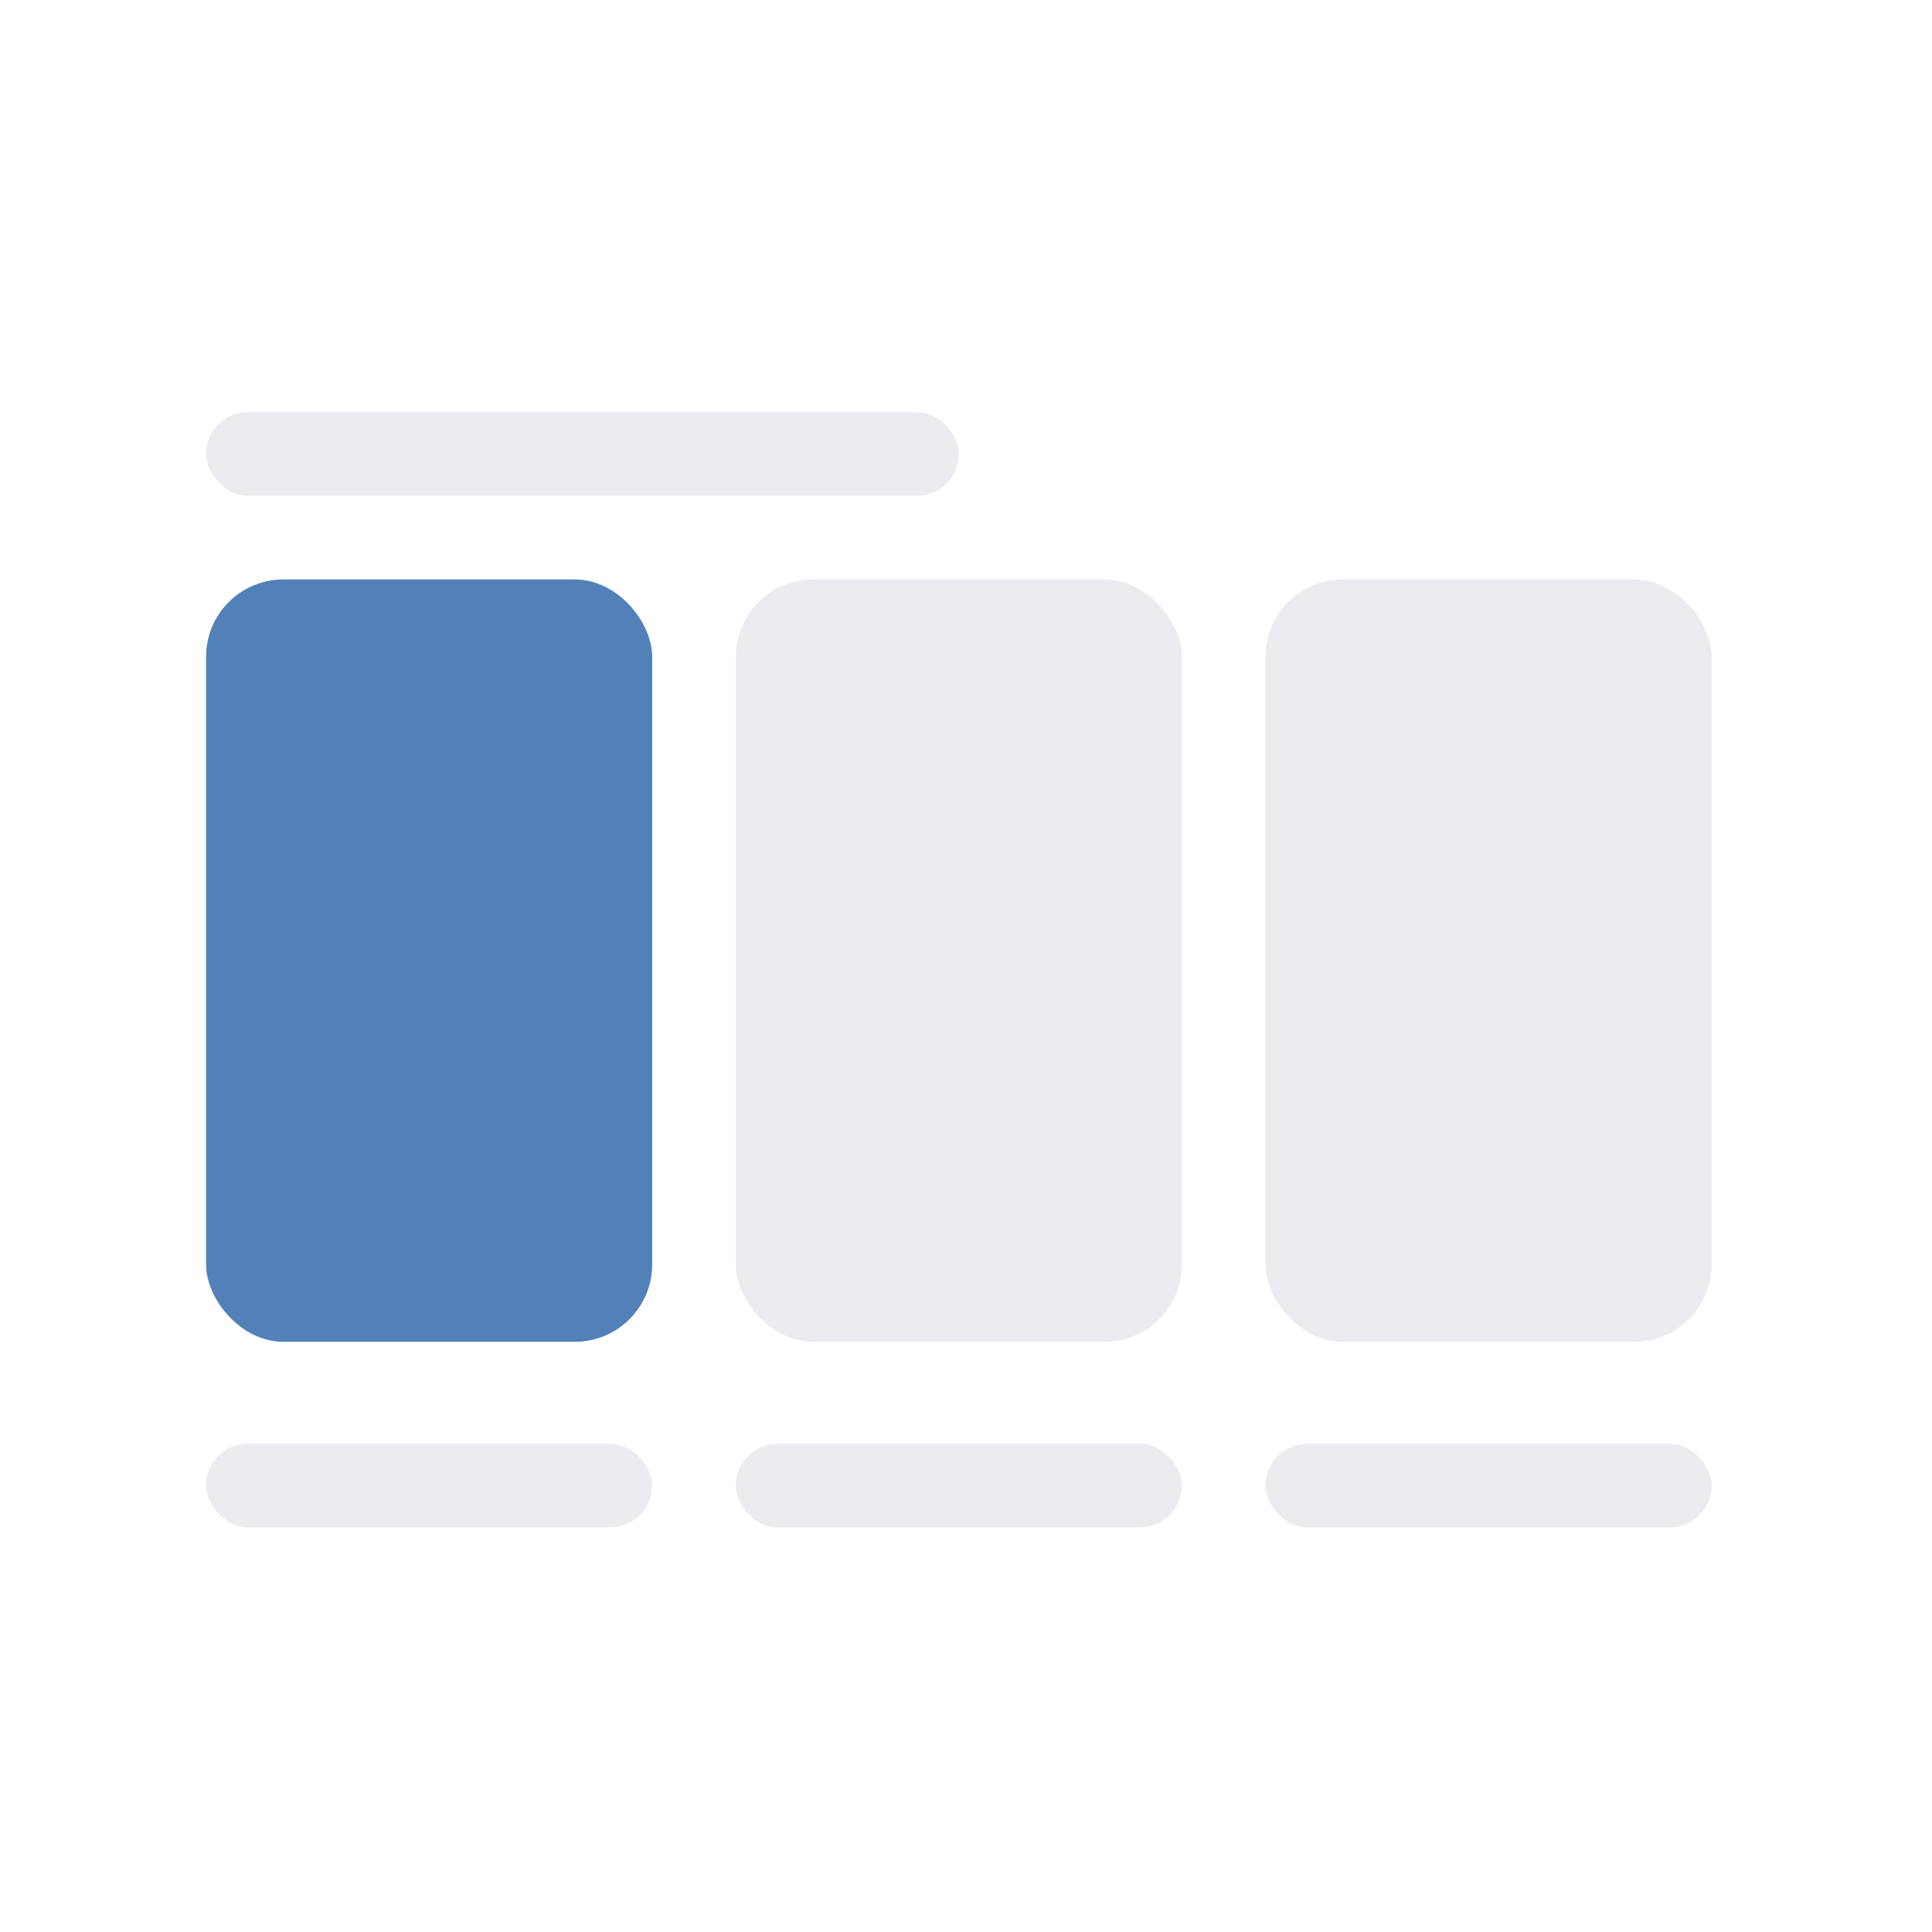 <svg xmlns="http://www.w3.org/2000/svg" xmlns:xlink="http://www.w3.org/1999/xlink" width="75" height="75" viewBox="0 0 75 75">
    <rect x="0" y="0" width="75" height="75" fill="#333333" stroke="none"/>
    <defs>
        <clipPath id="clip-icon_load2">
            <rect width="75" height="75"/>
        </clipPath>
    </defs>
    <g id="icon_load2" clip-path="url(#clip-icon_load2)">
        <rect width="75" height="75" fill="#fff"/>
        <g id="Group_2138" data-name="Group 2138" transform="translate(-10346.556 4370)">
            <rect id="Rectangle_220" data-name="Rectangle 220" width="17.317" height="29.594" rx="3" transform="translate(10354.556 -4347.506)" fill="#5181b8"/>
            <rect id="Rectangle_221" data-name="Rectangle 221" width="17.317" height="29.594" rx="3" transform="translate(10375.119 -4347.506)" fill="#eaecef"/>
            <rect id="Rectangle_222" data-name="Rectangle 222" width="17.317" height="29.594" rx="3" transform="translate(10395.683 -4347.506)" fill="#eaecef"/>
            <rect id="Rectangle_223" data-name="Rectangle 223" width="29.222" height="3.247" rx="1.623" transform="translate(10354.556 -4354)" fill="#eaecef"/>
            <rect id="Rectangle_224" data-name="Rectangle 224" width="17.317" height="3.247" rx="1.623" transform="translate(10354.556 -4313.955)" fill="#eaecef"/>
            <rect id="Rectangle_225" data-name="Rectangle 225" width="17.317" height="3.247" rx="1.623" transform="translate(10375.119 -4313.955)" fill="#eaecef"/>
            <rect id="Rectangle_226" data-name="Rectangle 226" width="17.317" height="3.247" rx="1.623" transform="translate(10395.683 -4313.955)" fill="#eaecef"/>
        </g>
    </g>
</svg>